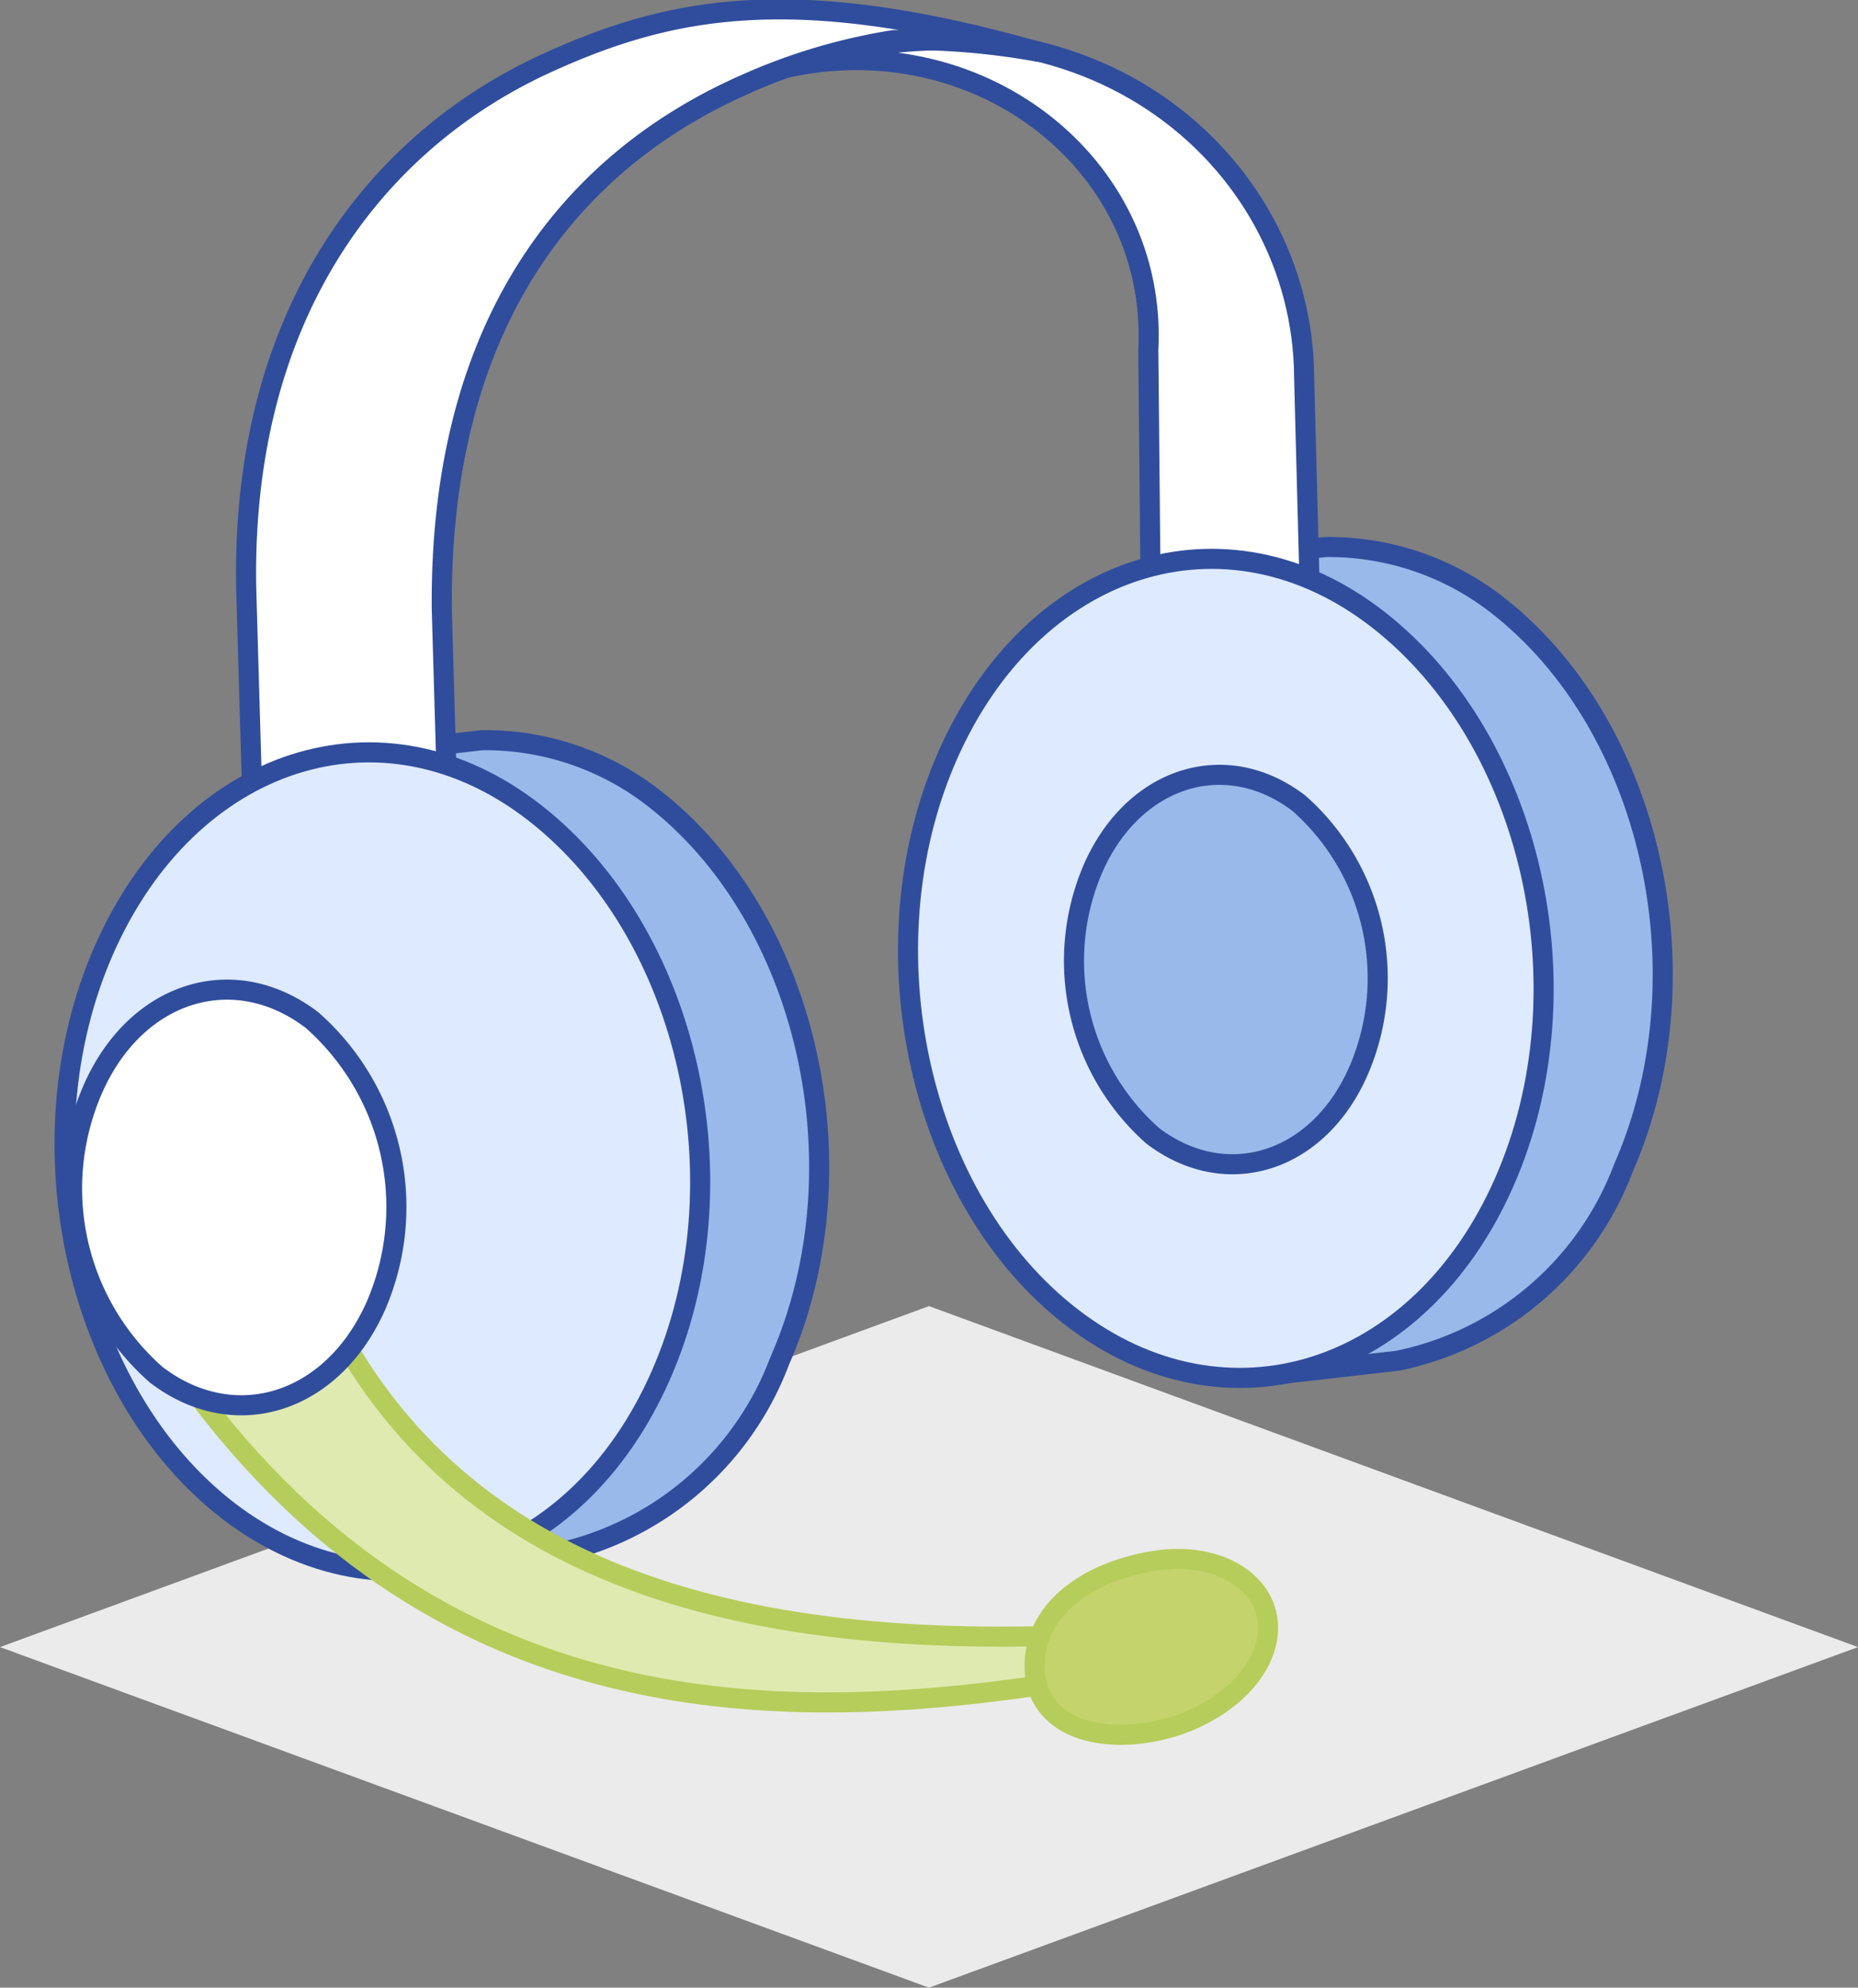 <svg xmlns="http://www.w3.org/2000/svg" viewBox="0 0 46.26 49.49"><rect x="0" y="0" width="46.26" height="49.49" fill="#808080" stroke="none"/><defs><style>.cls-1{fill:#98b9ea;}.cls-2,.cls-7{fill:none;stroke-linejoin:round;stroke-width:0.5px;}.cls-2{stroke:#304d9d;}.cls-3{fill:#fff;}.cls-4{fill:#deeaff;}.cls-5{fill:#ebebeb;}.cls-6{fill:#dfeab0;}.cls-7{stroke:#b6cd5b;}.cls-8{fill:#c4d36c;}</style></defs><title>headset</title><g id="Layer_2" data-name="Layer 2"><g id="Layer_1-2" data-name="Layer 1"><path class="cls-1" d="M34.8,33.88a7.65,7.65,0,0,0,5.62-4.8c2.1-4.79.71-11-3.12-14A6.83,6.83,0,0,0,33,13.62L29.78,14,31.12,34.3Z"/><path class="cls-2" d="M34.8,33.88a7.65,7.65,0,0,0,5.62-4.8c2.1-4.79.71-11-3.12-14A6.83,6.83,0,0,0,33,13.62L29.78,14,31.12,34.3Z"/><path class="cls-3" d="M32.47,9.4l.19,7.22-4-.66-.07-7.24c.25-4.66-4.28-8.16-9.15-7C26.83-.85,32.45,3.9,32.47,9.4"/><path class="cls-2" d="M32.47,9.4l.19,7.22-4-.66-.07-7.24c.25-4.66-4.28-8.16-9.15-7C26.83-.85,32.45,3.9,32.47,9.4Z"/><path class="cls-4" d="M26.71,32.82c3.82,2.92,8.63,1.41,10.74-3.38s.71-11-3.12-14-8.63-1.42-10.74,3.38-.71,11,3.12,14"/><path class="cls-2" d="M26.71,32.82c3.82,2.92,8.63,1.41,10.74-3.38s.71-11-3.12-14-8.63-1.42-10.74,3.38S22.88,29.89,26.71,32.82Z"/><path class="cls-1" d="M28.7,28.28c1.83,1.39,4.12.67,5.12-1.61A5.81,5.81,0,0,0,32.34,20c-1.82-1.39-4.11-.67-5.12,1.61a5.82,5.82,0,0,0,1.48,6.66"/><path class="cls-2" d="M28.7,28.28c1.83,1.39,4.12.67,5.12-1.61A5.81,5.81,0,0,0,32.34,20c-1.82-1.39-4.11-.67-5.12,1.61A5.82,5.82,0,0,0,28.7,28.28Z"/><polygon class="cls-5" points="23.13 49.49 0 41.01 23.13 32.52 46.26 41.01 23.13 49.49"/><path class="cls-1" d="M13.79,38.69a7.65,7.65,0,0,0,5.62-4.8c2.11-4.79.72-11-3.11-14A6.83,6.83,0,0,0,12,18.43l-3.26.37,1.34,20.31Z"/><path class="cls-2" d="M13.79,38.69a7.65,7.65,0,0,0,5.62-4.8c2.11-4.79.72-11-3.11-14A6.83,6.83,0,0,0,12,18.43l-3.26.37,1.34,20.31Z"/><path class="cls-3" d="M13.66,1.55c3-1.36,6.07-2,12.19-.26A18,18,0,0,0,22.24,1a14.63,14.63,0,0,0-3.71,1.11C14.26,4,10.93,8,11,15.19l.23,7.94-4.87-.54-.23-7.94C6,7.78,9.39,3.48,13.66,1.55"/><path class="cls-2" d="M13.66,1.55c3-1.36,6.07-2,12.19-.26A18,18,0,0,0,22.24,1a14.63,14.63,0,0,0-3.71,1.11C14.26,4,10.93,8,11,15.19l.23,7.94-4.87-.54-.23-7.94C6,7.78,9.39,3.48,13.66,1.55Z"/><path class="cls-4" d="M5.7,37.63c3.83,2.92,8.64,1.41,10.75-3.38s.71-11-3.12-14S4.7,18.86,2.59,23.65s-.71,11.05,3.11,14"/><path class="cls-2" d="M5.7,37.63c3.83,2.92,8.64,1.41,10.75-3.38s.71-11-3.12-14S4.7,18.86,2.59,23.65,1.88,34.7,5.7,37.63Z"/><path class="cls-6" d="M8,32.32c3.13,6.67,10,8.9,19.62,8.35l-.48,1.1C20.39,42.88,11.54,43.44,5,34.84Z"/><path class="cls-7" d="M8,32.32c3.13,6.67,10,8.9,19.62,8.35l-.48,1.1C20.39,42.88,11.54,43.44,5,34.84Z"/><path class="cls-3" d="M3.89,34.23c1.95,1.49,4.39.72,5.47-1.72A6.2,6.2,0,0,0,7.77,25.4c-1.95-1.49-4.39-.72-5.46,1.72a6.18,6.18,0,0,0,1.58,7.11"/><path class="cls-2" d="M3.89,34.23c1.95,1.49,4.39.72,5.47-1.72A6.2,6.2,0,0,0,7.77,25.4c-1.95-1.49-4.39-.72-5.46,1.72A6.18,6.18,0,0,0,3.89,34.23Z"/><path class="cls-8" d="M25.76,41.39c-.06,1.38,1.21,2,2.81,1.75s2.94-1.35,3-2.53-1.21-2-2.81-1.75-2.94,1.15-3,2.53"/><path class="cls-7" d="M25.76,41.39c-.06,1.38,1.21,2,2.81,1.75s2.94-1.35,3-2.53-1.21-2-2.81-1.75S25.82,40,25.76,41.39Z"/></g></g></svg>